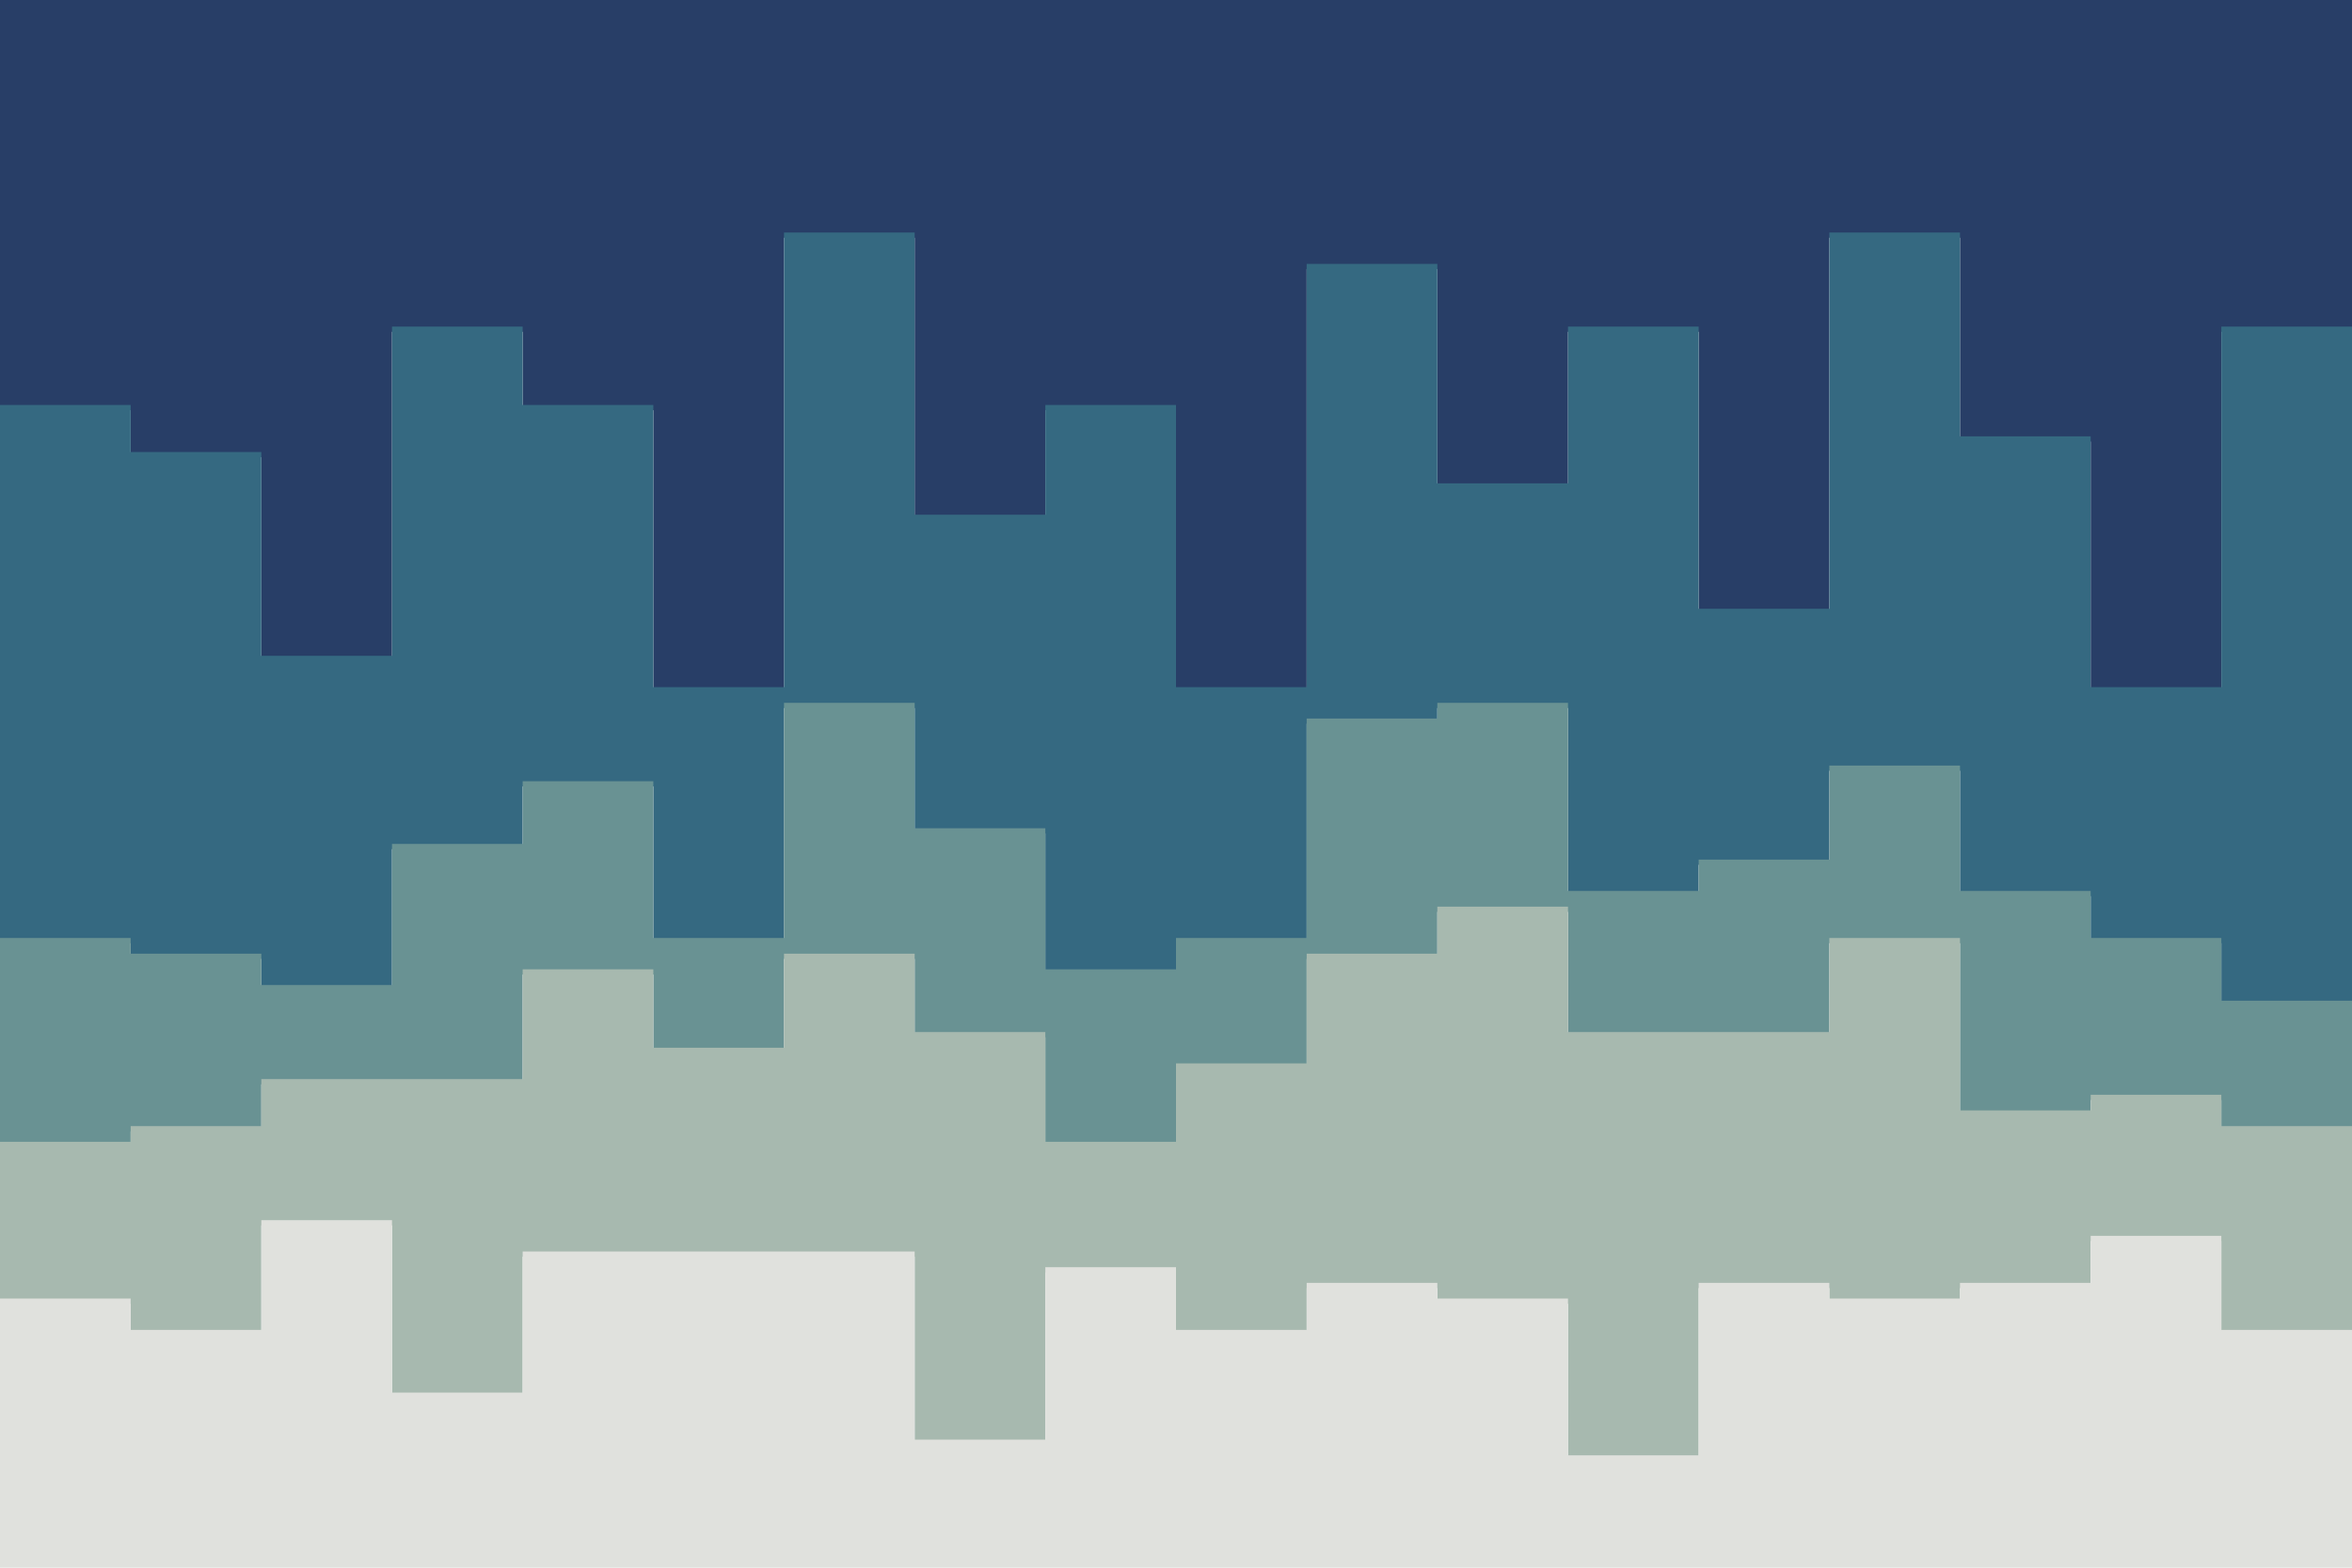 <svg id="visual" viewBox="0 0 900 600" width="900" height="600" xmlns="http://www.w3.org/2000/svg" xmlns:xlink="http://www.w3.org/1999/xlink" version="1.1"><path d="M0 157L50 157L50 175L100 175L100 253L150 253L150 127L200 127L200 157L250 157L250 265L300 265L300 91L350 91L350 199L400 199L400 157L450 157L450 265L500 265L500 103L550 103L550 187L600 187L600 127L650 127L650 235L700 235L700 91L750 91L750 169L800 169L800 265L850 265L850 127L900 127L900 247L900 0L900 0L850 0L850 0L800 0L800 0L750 0L750 0L700 0L700 0L650 0L650 0L600 0L600 0L550 0L550 0L500 0L500 0L450 0L450 0L400 0L400 0L350 0L350 0L300 0L300 0L250 0L250 0L200 0L200 0L150 0L150 0L100 0L100 0L50 0L50 0L0 0Z" fill="#283e67"></path><path d="M0 361L50 361L50 367L100 367L100 379L150 379L150 325L200 325L200 301L250 301L250 361L300 361L300 271L350 271L350 319L400 319L400 373L450 373L450 361L500 361L500 277L550 277L550 271L600 271L600 343L650 343L650 331L700 331L700 295L750 295L750 343L800 343L800 361L850 361L850 385L900 385L900 337L900 245L900 125L850 125L850 263L800 263L800 167L750 167L750 89L700 89L700 233L650 233L650 125L600 125L600 185L550 185L550 101L500 101L500 263L450 263L450 155L400 155L400 197L350 197L350 89L300 89L300 263L250 263L250 155L200 155L200 125L150 125L150 251L100 251L100 173L50 173L50 155L0 155Z" fill="#356981"></path><path d="M0 439L50 439L50 433L100 433L100 415L150 415L150 415L200 415L200 373L250 373L250 403L300 403L300 367L350 367L350 397L400 397L400 439L450 439L450 409L500 409L500 367L550 367L550 349L600 349L600 397L650 397L650 397L700 397L700 361L750 361L750 427L800 427L800 421L850 421L850 433L900 433L900 409L900 335L900 383L850 383L850 359L800 359L800 341L750 341L750 293L700 293L700 329L650 329L650 341L600 341L600 269L550 269L550 275L500 275L500 359L450 359L450 371L400 371L400 317L350 317L350 269L300 269L300 359L250 359L250 299L200 299L200 323L150 323L150 377L100 377L100 365L50 365L50 359L0 359Z" fill="#699293"></path><path d="M0 499L50 499L50 511L100 511L100 469L150 469L150 535L200 535L200 481L250 481L250 481L300 481L300 481L350 481L350 553L400 553L400 487L450 487L450 511L500 511L500 493L550 493L550 499L600 499L600 559L650 559L650 493L700 493L700 499L750 499L750 493L800 493L800 475L850 475L850 511L900 511L900 535L900 407L900 431L850 431L850 419L800 419L800 425L750 425L750 359L700 359L700 395L650 395L650 395L600 395L600 347L550 347L550 365L500 365L500 407L450 407L450 437L400 437L400 395L350 395L350 365L300 365L300 401L250 401L250 371L200 371L200 413L150 413L150 413L100 413L100 431L50 431L50 437L0 437Z" fill="#a7b9af"></path><path d="M0 601L50 601L50 601L100 601L100 601L150 601L150 601L200 601L200 601L250 601L250 601L300 601L300 601L350 601L350 601L400 601L400 601L450 601L450 601L500 601L500 601L550 601L550 601L600 601L600 601L650 601L650 601L700 601L700 601L750 601L750 601L800 601L800 601L850 601L850 601L900 601L900 601L900 533L900 509L850 509L850 473L800 473L800 491L750 491L750 497L700 497L700 491L650 491L650 557L600 557L600 497L550 497L550 491L500 491L500 509L450 509L450 485L400 485L400 551L350 551L350 479L300 479L300 479L250 479L250 479L200 479L200 533L150 533L150 467L100 467L100 509L50 509L50 497L0 497Z" fill="#e0e1dd"></path></svg>